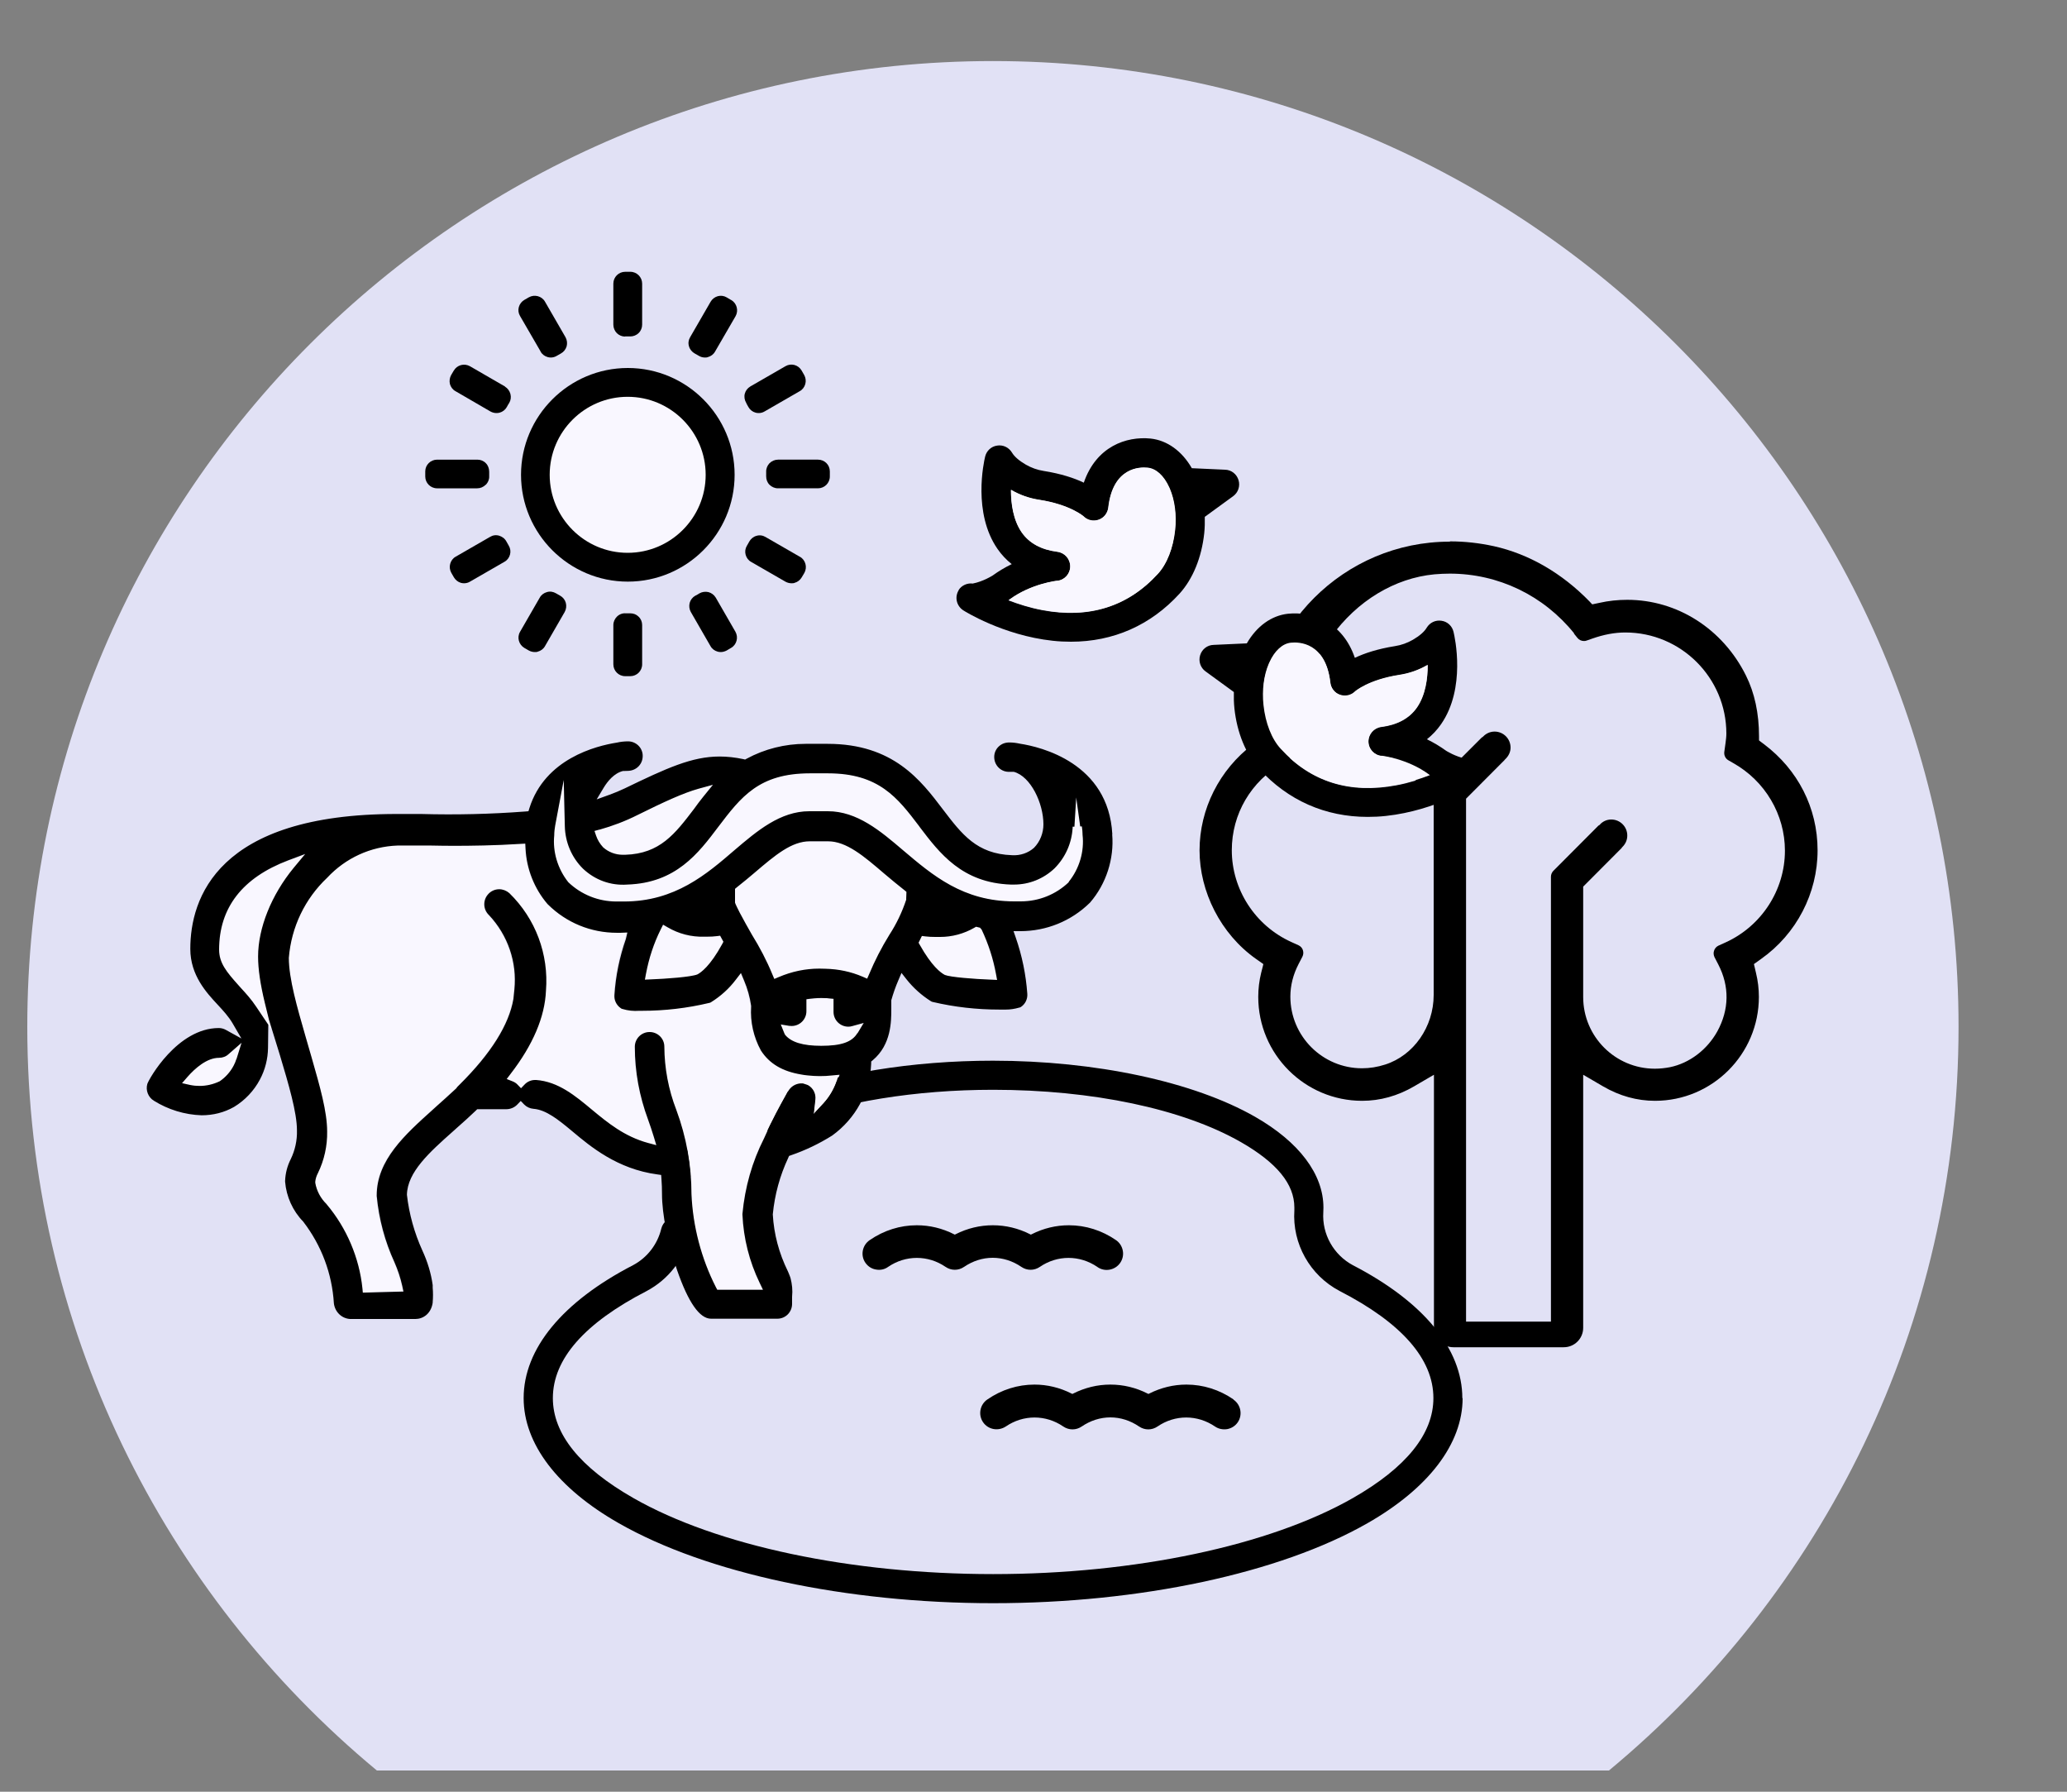 <?xml version="1.0" encoding="UTF-8"?><svg id="a" xmlns="http://www.w3.org/2000/svg" viewBox="0 0 150 130"><rect x="0" y="0" width="150" height="130" fill="#808080" stroke="none"/><defs><style>.c{fill:#f9f7ff;}.d{fill:#e1e1f5;}.e{fill-rule:evenodd;}</style></defs><path class="d" d="M72.06,4.43C33.35,4.43,1.98,35.8,1.98,74.5c0,21.71,9.87,41.11,25.37,53.96H116.76c15.5-12.85,25.37-32.25,25.37-53.96,0-38.7-31.37-70.07-70.07-70.07"/><g><circle class="c" cx="45.7" cy="34.39" r="6.02"/><g><path d="M37.81,34.45c0,4.27,3.48,7.75,7.75,7.75s7.75-3.48,7.75-7.75-3.48-7.75-7.75-7.75-7.75,3.48-7.75,7.75Zm2.08,0c0-3.12,2.54-5.66,5.66-5.66s5.66,2.54,5.66,5.66-2.54,5.66-5.66,5.66-5.66-2.54-5.66-5.66Z"/><path d="M45.37,24.41h.23s.15,0,.15,0c.21,0,.44-.09,.59-.24,.17-.16,.26-.39,.26-.61v-2.98c0-.47-.38-.86-.86-.86h-.37c-.47,0-.86,.38-.86,.86v2.98c0,.23,.1,.46,.26,.62,.16,.15,.37,.24,.59,.24Z"/><path d="M45.74,44.5h-.02c-.11,0-.22,0-.32,0-.22-.02-.46,.07-.63,.24-.16,.16-.26,.38-.26,.61v2.85c0,.47,.38,.86,.86,.86h.37c.47,0,.86-.38,.86-.86v-2.85c0-.23-.09-.45-.26-.61-.16-.16-.37-.24-.6-.24Z"/><path d="M51.94,43.36h0c-.12-.2-.31-.34-.53-.4-.22-.05-.46-.02-.65,.09-.1,.06-.19,.12-.3,.17-.2,.11-.35,.3-.41,.52-.06,.22-.03,.46,.08,.66l1.43,2.48c.11,.2,.3,.34,.52,.4,.07,.02,.14,.03,.22,.03,.15,0,.29-.04,.43-.11l.32-.19c.2-.11,.34-.3,.4-.52,.06-.22,.03-.45-.08-.65l-1.43-2.48Z"/><path d="M54.17,29.28c.05,.08,.1,.17,.14,.25h0c.11,.2,.3,.35,.52,.41,.07,.02,.15,.03,.23,.03,.15,0,.3-.04,.43-.12l2.55-1.47c.2-.11,.34-.3,.4-.52,.06-.22,.03-.45-.08-.65l-.19-.33c-.24-.41-.76-.55-1.17-.31l-2.55,1.47c-.2,.12-.34,.3-.4,.52-.06,.22-.02,.46,.09,.65l.03,.05Z"/><path d="M58.05,40.4l-2.5-1.44c-.2-.12-.44-.15-.66-.08-.22,.06-.41,.22-.52,.42-.06,.1-.11,.21-.17,.3-.12,.2-.15,.43-.09,.65,.06,.22,.2,.41,.4,.52l2.5,1.44c.13,.07,.28,.11,.43,.11,.08,0,.15,0,.22-.03,.22-.06,.4-.2,.52-.4l.19-.32c.23-.41,.09-.93-.31-1.17Z"/><path d="M53.06,21.77l-.32-.19c-.2-.12-.43-.15-.65-.09s-.41,.21-.52,.4l-1.49,2.58c-.12,.2-.15,.44-.08,.66,.06,.22,.22,.41,.42,.52,.1,.06,.2,.11,.3,.17,.13,.08,.28,.12,.43,.12,.08,0,.15,0,.22-.03,.22-.06,.41-.2,.52-.4l1.49-2.57c.23-.41,.09-.93-.31-1.17Z"/><path d="M59.38,33.35h-2.92c-.23,0-.46,.1-.62,.26-.16,.17-.25,.4-.24,.63,0,.07,0,.14,0,.21v.11c0,.23,.08,.45,.24,.61,.16,.16,.38,.26,.61,.26h2.91c.47,0,.86-.38,.86-.86v-.37c0-.47-.38-.85-.86-.85Z"/><path d="M35.26,35.17h0c.16-.17,.25-.39,.24-.61v-.11c0-.07,0-.15,0-.22,0-.23-.08-.46-.24-.62-.16-.17-.38-.26-.62-.26h-2.92c-.47,0-.86,.38-.86,.85v.37c0,.47,.38,.86,.86,.86h2.91c.23,0,.45-.09,.61-.26Z"/><path d="M36.75,39.29h0c-.11-.21-.3-.35-.52-.42-.23-.07-.46-.04-.66,.08l-2.5,1.44c-.2,.11-.34,.3-.4,.52-.06,.22-.03,.45,.08,.65l.19,.33c.12,.2,.3,.34,.51,.4,.07,.02,.15,.03,.23,.03,.15,0,.3-.04,.43-.12l2.5-1.44c.2-.11,.34-.3,.4-.52,.06-.22,.03-.45-.09-.65-.06-.1-.11-.2-.17-.3Z"/><path d="M39.23,25.51c.11,.2,.3,.34,.52,.4,.07,.02,.15,.03,.22,.03,.15,0,.3-.04,.43-.12,.1-.06,.2-.11,.3-.17,.2-.11,.35-.29,.42-.52,.06-.22,.03-.46-.08-.66l-1.49-2.58c-.11-.2-.3-.34-.52-.4-.22-.06-.45-.03-.65,.08l-.33,.19c-.19,.11-.34,.3-.4,.52-.06,.22-.03,.45,.09,.65l1.49,2.57Z"/><path d="M36.66,28.05l-2.56-1.48c-.2-.11-.43-.14-.65-.08-.22,.06-.4,.2-.52,.4l-.19,.32c-.11,.2-.14,.43-.09,.65,.06,.22,.2,.41,.4,.52l2.55,1.48c.13,.07,.28,.11,.43,.11,.08,0,.15-.01,.23-.03,.22-.06,.41-.21,.52-.41,.05-.1,.11-.2,.17-.29,.12-.2,.15-.43,.09-.66-.06-.22-.2-.41-.4-.53Z"/><path d="M40.65,43.22c-.1-.06-.2-.11-.3-.17-.2-.12-.44-.16-.66-.09-.22,.06-.41,.2-.52,.4l-1.43,2.48c-.24,.41-.09,.93,.31,1.17l.33,.19c.13,.07,.28,.11,.43,.11,.08,0,.15,0,.22-.03,.22-.06,.41-.2,.52-.4l1.43-2.48c.11-.2,.14-.44,.08-.66-.06-.22-.21-.41-.41-.52Z"/></g></g><path class="e" d="M106.12,101.45c0-3.58-2.82-7-7.94-9.65-1.4-.75-2.25-2.25-2.15-3.84,0-.11,.01-.23,.01-.34,0-2.42-1.76-4.76-4.96-6.59-4.46-2.55-11.58-4.07-19.02-4.07-5.87,0-11.5,.92-15.86,2.59-2.91,1.12-5.17,2.55-6.53,4.14-.38,.44-.33,1.11,.12,1.49,.19,.16,.44,.25,.69,.25,.3,0,.58-.12,.78-.34l.03-.03c1.15-1.35,3.06-2.54,5.68-3.54,4.12-1.58,9.48-2.45,15.1-2.45,7.2,0,13.75,1.38,17.97,3.79,2.62,1.5,3.89,3.05,3.89,4.75v.21c-.16,2.42,1.13,4.71,3.27,5.84,4.53,2.33,6.82,4.95,6.82,7.78,0,2.59-1.96,5.03-5.84,7.25-6.06,3.46-15.82,5.52-26.11,5.52s-20.06-2.06-26.11-5.52c-3.87-2.21-5.84-4.65-5.84-7.25,0-2.83,2.29-5.44,6.81-7.77,1.58-.84,2.72-2.31,3.13-4.04,.07-.27,.02-.56-.13-.8-.15-.24-.38-.41-.66-.47-.08-.02-.16-.03-.25-.03-.49,0-.91,.33-1.03,.81-.27,1.13-1.01,2.1-2.04,2.65-5.13,2.65-7.95,6.07-7.95,9.65,0,3.31,2.45,6.54,6.91,9.08,6.36,3.63,16.51,5.8,27.16,5.8s20.8-2.17,27.16-5.8c4.45-2.54,6.91-5.77,6.91-9.08Z"/><path class="e" d="M79.64,91.93c.26,.18,.57,.25,.89,.19,.31-.06,.58-.23,.76-.49,.18-.26,.25-.58,.19-.89-.06-.31-.23-.58-.49-.76-1.03-.71-2.21-1.08-3.42-1.08-.94,0-1.85,.22-2.7,.65l-.06,.03-.06-.03c-.85-.43-1.76-.65-2.7-.65s-1.85,.22-2.7,.65l-.06,.03-.06-.03c-.85-.43-1.76-.65-2.7-.65-1.21,0-2.39,.37-3.42,1.08-.54,.37-.68,1.11-.31,1.64,.18,.26,.45,.44,.76,.49,.31,.06,.63,0,.89-.19,1.27-.87,2.9-.87,4.17,0,.41,.28,.93,.28,1.34,0,.63-.43,1.35-.66,2.08-.66s1.45,.23,2.08,.66c.41,.28,.93,.28,1.34,0,1.27-.87,2.89-.87,4.17,0Z"/><path class="e" d="M89.52,101.54c-1.03-.71-2.21-1.08-3.42-1.08-.94,0-1.84,.22-2.7,.65l-.06,.03-.06-.03c-.85-.43-1.76-.65-2.7-.65s-1.84,.22-2.7,.65l-.06,.03-.06-.03c-.85-.43-1.76-.65-2.69-.65-1.21,0-2.39,.37-3.42,1.08-.54,.37-.68,1.11-.31,1.65,.37,.54,1.1,.67,1.65,.31,1.27-.87,2.9-.87,4.17,0,.41,.28,.93,.28,1.34,0,.63-.43,1.35-.66,2.08-.66s1.45,.23,2.08,.66c.41,.28,.93,.28,1.34,0,1.27-.87,2.89-.87,4.17,0,.26,.18,.58,.24,.89,.19,.31-.06,.58-.23,.76-.49,.37-.54,.23-1.28-.31-1.65Z"/><g><path class="d" d="M125.76,55.35l-.33-.19c-.22-.12-.34-.36-.31-.61l.09-.65c.03-.23,.06-.45,.06-.69,0-4.04-3.29-7.33-7.33-7.33-.78,0-1.57,.15-2.42,.45l-.37,.13c-.07,.02-.14,.04-.21,.04-.18,0-.36-.08-.48-.23l-.25-.31c-2.21-2.75-5.5-4.33-9.02-4.33-.37,0-.74,.02-1.11,.05-2.89,.27-5.62,1.93-7.5,4.54-2.99,4.16-3.09,6.02-2.91,8.03l.03,.35c.02,.24-.1,.47-.31,.59l-.31,.18c-2.33,1.33-3.71,3.7-3.71,6.33,0,2.85,1.69,5.46,4.3,6.65l.53,.24c.15,.07,.27,.2,.33,.36,.05,.16,.04,.33-.04,.48l-.27,.52c-.4,.77-.6,1.57-.6,2.37,0,2.87,2.33,5.2,5.2,5.2,.56,0,1.12-.09,1.68-.27,2.07-.66,3.52-2.74,3.52-5.05v-14.27l-.07-.07-2.71-2.71-.04-.06-.03-.02c-.23-.22-.36-.52-.36-.83,0-.64,.52-1.16,1.16-1.16,.32,0,.62,.13,.87,.4,.02,.02,.04,.03,.04,.03,0,0,0,0,0,0l2.14,2.14,.18,.18,.18-.18,2.13-2.13,.07-.04,.03-.03c.22-.23,.52-.36,.83-.36,.64,0,1.16,.52,1.16,1.16,0,.32-.14,.62-.41,.87-.02,.02-.03,.04-.03,.04,0,0,0,0,0,0l-2.72,2.73-.07,.07v37.68s0,.25,0,.25h6.16V63.61c0-.16,.06-.32,.18-.43l3.27-3.28,.06-.03,.03-.03c.23-.24,.52-.38,.84-.38,.64,0,1.16,.52,1.16,1.16,0,.32-.13,.61-.38,.86-.02,.02-.03,.04-.03,.05l-2.72,2.73-.07,.07v8.01c0,2.87,2.33,5.2,5.2,5.2,.36,0,.73-.04,1.1-.11,1.41-.29,2.7-1.26,3.43-2.59,.88-1.58,.9-3.27,.07-4.87l-.27-.52c-.08-.15-.09-.32-.03-.48,.05-.16,.17-.29,.32-.36l.53-.24c2.61-1.19,4.29-3.8,4.29-6.65,0-2.62-1.44-5.05-3.76-6.36Z"/><path d="M105.2,39.3c-7.67,0-13.91,6.24-13.91,13.91v.49l-.09,.08-.28,.23c-2.43,1.83-3.87,4.7-3.87,7.69s1.53,6.06,4.09,7.87l.4,.28,.14,.1-.04,.17-.12,.47c-.14,.57-.21,1.15-.21,1.74,0,4.16,3.38,7.54,7.54,7.54,1.3,0,2.57-.35,3.77-1.05l1.06-.62,.38-.22v18.36c0,.78,.63,1.41,1.41,1.41h8.01c.78,0,1.41-.63,1.41-1.41v-18.36l.38,.22,1.06,.62c1.2,.7,2.47,1.05,3.77,1.05,4.16,0,7.54-3.38,7.54-7.54,0-.58-.07-1.17-.21-1.74l-.11-.47-.04-.17,.14-.1,.39-.28c2.56-1.81,4.09-4.76,4.09-7.87s-1.45-5.86-3.87-7.69l-.28-.21-.1-.08v-.3c0-1.66-.32-3.15-.95-4.41-1.68-3.38-4.98-5.49-8.61-5.49-.68,0-1.36,.07-2.02,.22l-.38,.08-.14,.03-.1-.1-.09-.1c-2.01-2.07-4.42-3.46-6.95-4.02-1.05-.23-2.12-.35-3.17-.35v-.13h0v.13Zm9.02,6.67l.25,.31c.12,.15,.29,.23,.48,.23,.07,0,.14-.01,.21-.04l.37-.13c.85-.3,1.64-.45,2.42-.45,4.04,0,7.33,3.29,7.33,7.33,0,.23-.03,.46-.06,.69l-.09,.65c-.03,.25,.09,.49,.31,.61l.33,.19c2.32,1.3,3.76,3.74,3.76,6.36,0,2.85-1.69,5.46-4.29,6.65l-.53,.24c-.15,.07-.27,.2-.32,.36-.06,.16-.04,.33,.03,.48l.27,.52c.83,1.6,.8,3.28-.07,4.87-.74,1.33-2.02,2.3-3.43,2.59-.36,.07-.73,.11-1.1,.11-2.87,0-5.2-2.33-5.2-5.2v-8.01l.07-.07,2.72-2.73s.01-.03,.03-.05c.26-.25,.38-.54,.38-.86,0-.64-.52-1.16-1.16-1.16-.32,0-.62,.13-.84,.38l-.03,.03-.06,.03-3.27,3.28c-.11,.11-.18,.27-.18,.43v32.03s0,.25,0,.25h-6.16V58.05s0-.1,0-.1l.07-.07,2.72-2.73s0,0,0,0c0,0,0-.02,.03-.04,.27-.25,.41-.55,.41-.87,0-.64-.52-1.16-1.16-1.16-.31,0-.61,.13-.83,.36l-.03,.03-.07,.04-2.13,2.13-.18,.18-.18-.18-2.14-2.14s0,0,0,0c0,0-.02-.01-.04-.03-.25-.26-.55-.4-.87-.4-.64,0-1.16,.52-1.16,1.16,0,.31,.13,.61,.36,.83l.03,.02,.04,.06,2.71,2.71,.07,.07v14.27c0,2.31-1.45,4.39-3.52,5.05-.56,.18-1.12,.27-1.68,.27-2.87,0-5.2-2.33-5.2-5.2,0-.8,.2-1.6,.6-2.37l.27-.52c.08-.15,.09-.32,.04-.48-.05-.16-.17-.29-.33-.36l-.53-.24c-2.61-1.19-4.3-3.81-4.3-6.65,0-2.63,1.39-5,3.71-6.33l.31-.18c.21-.12,.33-.35,.31-.59l-.03-.35c-.18-2-.08-3.86,2.91-8.03,1.88-2.62,4.62-4.27,7.5-4.54,.37-.03,.74-.05,1.11-.05,3.52,0,6.8,1.58,9.02,4.33Z"/></g><g><g><g><path class="c" d="M48.15,67.24l-.12,.24c-.5,1.01-.85,2.08-1.06,3.18l-.06,.31h.31c1.13-.05,2.9-.18,3.33-.36,.24-.12,.89-.57,1.76-2.15l.07-.12-.07-.12-.04-.06-.08-.15-.16,.02c-.24,.03-.49,.04-.73,.04h-.22s-.18,0-.18,0c-.89,0-1.76-.24-2.53-.69l-.23-.14"/><path class="c" d="M46.8,71.08l.08-.43c.21-1.11,.56-2.19,1.06-3.21l.17-.34,.33,.19c.75,.45,1.6,.68,2.48,.68h.17s.22,0,.22,0c.24,0,.48-.01,.71-.04l.23-.03,.24,.44-.09,.17c-.88,1.61-1.55,2.07-1.8,2.2-.46,.19-2.31,.32-3.37,.36l-.44,.02Zm1.4-3.7l-.07,.15c-.49,1-.85,2.06-1.05,3.16l-.04,.18h.19c1.12-.05,2.89-.18,3.29-.35,.22-.11,.85-.55,1.71-2.11l.04-.07-.12-.22h-.1c-.24,.04-.49,.05-.74,.05h-.22s-.17,0-.17,0c-.91,0-1.8-.24-2.58-.71l-.14-.08Z"/></g><g><path class="c" d="M21.84,62.2l-.88,.33c-3.29,1.25-4.95,3.39-4.95,6.39,0,.94,.52,1.57,1.38,2.53l.16,.18c.36,.4,.77,.85,1.13,1.38l.79,1.18-.34-1.38c-.34-1.39-.5-2.46-.5-3.39,0-2.08,.97-4.51,2.61-6.49l.6-.73"/><path class="c" d="M19.7,74.72l-1.1-1.66c-.36-.54-.76-.98-1.12-1.37l-.16-.18c-.87-.97-1.41-1.62-1.41-2.59,0-3.04,1.69-5.22,5.02-6.48l1.23-.46-.83,1.02c-1.62,1.97-2.58,4.37-2.58,6.43,0,.92,.16,1.99,.49,3.37l.47,1.93Zm1.82-12.3l-.53,.2c-3.24,1.23-4.89,3.35-4.89,6.3,0,.9,.52,1.52,1.36,2.46l.16,.18c.36,.4,.77,.85,1.14,1.4l.47,.71-.2-.83c-.34-1.39-.5-2.48-.5-3.42,0-2.1,.98-4.56,2.63-6.56l.36-.44Z"/></g><g><path class="c" d="M51.47,57.11l-.76,.21c-1.09,.3-2.44,.92-4.4,1.89-.9,.44-1.84,.8-2.8,1.07l-.26,.07,.09,.25c.1,.29,.25,.55,.48,.8,.38,.33,.86,.51,1.36,.51h.19c2.47-.09,3.54-1.5,4.9-3.29,.22-.31,.46-.62,.7-.92l.49-.61"/><path class="c" d="M45.19,62.02c-.53,0-1.03-.19-1.43-.54-.24-.26-.4-.53-.51-.84l-.12-.35,.36-.1c.95-.26,1.89-.62,2.78-1.07,1.97-.97,3.32-1.6,4.41-1.9l1.06-.3-.69,.85c-.24,.29-.47,.6-.69,.91-1.38,1.81-2.47,3.24-4.98,3.32h-.19Zm-1.8-1.59l.05,.15c.1,.28,.25,.53,.46,.76,.35,.31,.81,.48,1.28,.48h.19c2.42-.09,3.48-1.48,4.83-3.25,.22-.31,.46-.62,.7-.92l.3-.37-.45,.13c-1.08,.3-2.42,.92-4.38,1.89-.9,.45-1.85,.81-2.82,1.08l-.15,.04Z"/></g><g><path class="c" d="M17.32,75.97l-.67,.59c-.21,.19-.48,.29-.77,.29-.84,0-1.67,.74-2.21,1.36l-.28,.32,.42,.09c.22,.05,.45,.07,.68,.07,.47,0,.95-.11,1.41-.32,.42-.28,.75-.66,.98-1.1,.07-.14,.13-.29,.18-.45l.27-.85"/><path class="c" d="M14.48,78.79c-.23,0-.47-.02-.7-.07l-.58-.13,.4-.45c.56-.64,1.41-1.39,2.29-1.39,.26,0,.51-.09,.7-.27l.94-.82-.37,1.19c-.05,.16-.12,.32-.19,.46-.24,.46-.59,.85-1.01,1.14-.48,.23-.97,.34-1.46,.34Zm-.91-.32l.25,.05c.68,.15,1.38,.06,2.02-.25,.39-.26,.71-.63,.94-1.06,.07-.13,.13-.28,.17-.43l.16-.51-.4,.35c-.23,.2-.53,.31-.83,.31-.8,0-1.6,.72-2.14,1.33l-.17,.19Z"/></g><g><path class="c" d="M59.6,72.52c-.26,0-.52,.02-.78,.05l-.22,.03v.79c0,.64-.52,1.17-1.17,1.17l-.19-.02-.43-.07,.16,.41,.04,.1v.03s.04,.03,.04,.03c.42,.51,1.25,.76,2.53,.76,1.42,0,2.18-.26,2.55-.88l.32-.53-.6,.17c-.1,.03-.21,.04-.31,.04-.64,0-1.17-.52-1.17-1.17v-.86l-.23-.02c-.1,0-.19-.02-.29-.02h-.25"/><path class="c" d="M59.58,75.89c-1.32,0-2.17-.26-2.61-.79l-.05-.09-.26-.67,.6,.1h.18c.58,.01,1.06-.46,1.06-1.05v-.87l.31-.04c.26-.03,.53-.05,.79-.05h.25c.1,0,.2,.02,.3,.02l.32,.03v.95c0,.59,.48,1.07,1.07,1.07,.1,0,.19-.01,.29-.04l.84-.23-.45,.75c-.39,.65-1.18,.92-2.63,.92Zm-2.47-.94v.02c.41,.48,1.21,.72,2.47,.72,1.38,0,2.11-.25,2.46-.83l.19-.32-.36,.1c-.11,.03-.22,.04-.34,.04-.7,0-1.27-.57-1.27-1.27v-.76h-.14c-.09-.02-.19-.03-.29-.03h-.25c-.25,0-.51,.01-.77,.05l-.13,.02v.7c0,.7-.57,1.27-1.27,1.27l-.2-.02-.27-.04,.14,.36Z"/></g><g><path class="c" d="M37.99,61.26l-.25,.02c-1.84,.13-3.65,.14-4.84,.14-.7,0-1.38,0-2.02-.01h-.25s-.06,0-.06,0h-1.74c-1.92,.07-3.72,.89-5.05,2.31-1.59,1.51-2.56,3.54-2.74,5.74,0,1.5,.62,3.6,1.2,5.64l.22,.76,.23,.81c.61,2.11,1.13,3.92,1.13,5.38,.02,1.05-.21,2.11-.68,3.07-.1,.17-.16,.37-.18,.57v.03s0,.04,0,.04c.09,.56,.37,1.09,.78,1.48l.09-.09,.02,.02-.06,.11c1.44,1.71,2.37,3.89,2.6,6.12l.02,.23h.23s2.2-.06,2.2-.06h.3s-.07-.3-.07-.3c-.13-.58-.32-1.14-.56-1.68-.7-1.54-1.14-3.17-1.29-4.84v-.05s0,0,0,0c0-2.61,2.08-4.47,4.08-6.28l.33-.3c.35-.31,.84-.74,1.38-1.25l.08-.1h0s.18-.18,.18-.18c2.25-2.24,3.55-4.3,3.87-6.15l.07-.69c.19-1.94-.46-3.87-1.81-5.31-.22-.2-.35-.48-.38-.77-.02-.32,.07-.62,.28-.86,.23-.26,.55-.41,.9-.41,.29,0,.56,.11,.8,.31,1.92,1.88,2.9,4.49,2.68,7.15-.07,1.92-.94,3.97-2.58,6.1l-.2,.26,.31,.12c.15,.06,.28,.15,.4,.26l.18,.18,.18-.19c.22-.24,.53-.37,.85-.37h.08c1.64,.13,2.89,1.16,4.1,2.17,1.15,.95,2.35,1.94,4.05,2.4l.43,.12-.13-.43c-.12-.42-.27-.85-.42-1.26-.63-1.71-.96-3.5-.97-5.31,0-.64,.52-1.17,1.17-1.17s1.17,.52,1.17,1.16c.01,1.56,.3,3.09,.87,4.56,.74,1.98,1.11,4.05,1.11,6.15,.1,2.31,.71,4.63,1.76,6.7l.07,.14h3.1l-.17-.36c-.75-1.57-1.18-3.24-1.26-4.98v-.02s0-.06,0-.06c.18-1.94,.71-3.79,1.58-5.52,.59-1.31,1.2-2.42,1.54-3.01l-.11-.06v-.02s.14,.04,.14,.04c.09-.16,.16-.28,.21-.39,.2-.33,.55-.54,.93-.56h.22s.21,.06,.21,.06l.21,.09c.39,.23,.61,.67,.56,1.13l-.08,.75,.51-.55c.42-.46,.74-.98,.94-1.57l.12-.37-.39,.04c-.26,.03-.52,.04-.78,.04-.35,0-.68-.02-.99-.05l-.27-.03-.24-.04c-1.37-.23-2.34-.8-2.98-1.79-.54-.99-.78-2.1-.71-3.22v-.03s0-.03,0-.03c-.09-.62-.27-1.22-.51-1.8l-.17-.4-.26,.34c-.51,.65-1.12,1.21-1.82,1.65l-.08,.05-.1,.02c-1.6,.38-3.24,.57-4.88,.57h-.2s-.26,0-.26,0c-.33,0-.66-.05-.98-.14l-.09-.03-.08-.05c-.34-.23-.53-.63-.5-1.04,.09-1.4,.37-2.77,.83-4.08l.08-.34h-.37s-.26,.02-.26,.02c-1.91,0-3.72-.74-5.08-2.08l-.09,.09-.02-.02,.07-.1c-.97-1.13-1.54-2.58-1.62-4.08v-.26"/><path class="c" d="M26.31,93.75l-.03-.32c-.23-2.21-1.15-4.37-2.58-6.07l-.03-.04c-.42-.41-.71-.95-.81-1.54v-.05s0-.05,0-.05c.02-.21,.09-.42,.19-.6,.46-.94,.69-1.99,.67-3.02,0-1.45-.52-3.26-1.13-5.36l-.45-1.58c-.59-2.04-1.2-4.15-1.21-5.66,.18-2.23,1.17-4.29,2.78-5.81,1.34-1.44,3.16-2.27,5.11-2.34h2.05c.64,0,1.32,.02,2.01,.02,1.19,0,2.99-.02,4.84-.14l.36-.02,.02,.36c.07,1.48,.64,2.91,1.59,4.02l.03,.03c1.34,1.33,3.12,2.05,5.01,2.05l.76-.02-.12,.47c-.46,1.31-.73,2.68-.83,4.07-.03,.37,.15,.74,.46,.95l.06,.04,.07,.02c.31,.09,.63,.14,.95,.14h.26s.21,0,.21,0c1.63,0,3.27-.19,4.86-.57l.08-.02,.07-.04c.69-.43,1.29-.98,1.79-1.63l.37-.48,.23,.56c.25,.58,.42,1.2,.52,1.83v.03s0,.04,0,.04c-.07,1.1,.18,2.19,.7,3.16,.62,.96,1.55,1.51,2.91,1.74l.24,.04,.26,.03c.54,.05,1.14,.07,1.76,0l.54-.05-.17,.52c-.21,.6-.53,1.14-.96,1.61l-.72,.77,.11-1.05c.05-.42-.16-.82-.51-1.03l-.2-.09-.18-.06h-.2c-.35,.03-.67,.23-.85,.53-.05,.1-.11,.21-.19,.35l-.05,.09c-.3,.54-.93,1.67-1.53,3.01-.87,1.71-1.39,3.56-1.57,5.48v.06c.08,1.73,.5,3.39,1.25,4.95l.24,.5h-3.32l-.1-.19c-1.06-2.08-1.67-4.42-1.77-6.74,0-2.09-.37-4.15-1.1-6.12-.57-1.48-.86-3.02-.87-4.59,0-.59-.48-1.06-1.07-1.06s-1.07,.48-1.07,1.07c0,1.8,.33,3.58,.96,5.28,.15,.4,.29,.83,.42,1.26l.18,.6-.6-.16c-1.72-.47-2.92-1.46-4.08-2.41-1.2-1-2.44-2.03-4.05-2.15h-.08c-.29,0-.57,.12-.77,.34l-.25,.26-.26-.26c-.11-.11-.23-.19-.36-.24l-.43-.17,.29-.37c1.63-2.11,2.49-4.14,2.56-6.04,.21-2.64-.75-5.22-2.66-7.08-.22-.18-.46-.28-.73-.28-.32,0-.62,.14-.82,.38-.19,.22-.28,.5-.26,.79,.02,.27,.14,.52,.34,.71,1.37,1.46,2.04,3.42,1.84,5.39l-.07,.69c-.32,1.87-1.63,3.96-3.9,6.21l-.17,.17-.08,.1c-.55,.52-1.03,.94-1.39,1.26l-.33,.3c-1.99,1.79-4.05,3.63-4.05,6.2v.05c.16,1.67,.59,3.29,1.29,4.81,.24,.55,.43,1.12,.56,1.7l.09,.42h-.43s-2.52,.08-2.52,.08Zm-2.41-6.47c1.43,1.72,2.34,3.89,2.58,6.12v.14s2.54-.07,2.54-.07l-.04-.18c-.13-.57-.31-1.13-.55-1.66-.71-1.54-1.14-3.19-1.3-4.88v-.05c0-2.67,2.09-4.54,4.11-6.36l.33-.3c.36-.32,.83-.74,1.38-1.24l.08-.11,.18-.17c2.24-2.22,3.53-4.27,3.84-6.1l.07-.69c.19-1.91-.46-3.82-1.78-5.23-.23-.21-.38-.51-.4-.83-.03-.34,.08-.67,.3-.93,.24-.28,.6-.45,.97-.45,.31,0,.61,.11,.86,.33,1.95,1.91,2.94,4.54,2.72,7.24-.07,1.93-.95,4-2.61,6.15l-.12,.16,.18,.07c.16,.06,.31,.16,.43,.29l.11,.11,.11-.11c.24-.26,.58-.4,.92-.4h.08c1.68,.13,2.94,1.18,4.16,2.19,1.15,.95,2.33,1.92,4.01,2.38l.26,.07-.08-.26c-.13-.43-.27-.85-.42-1.25-.64-1.72-.96-3.52-.97-5.35,0-.7,.57-1.27,1.27-1.27s1.27,.57,1.27,1.26c.01,1.54,.3,3.07,.86,4.52,.75,2,1.12,4.08,1.12,6.18,.1,2.3,.71,4.6,1.75,6.66l.04,.08h2.88l-.1-.22c-.76-1.58-1.19-3.27-1.27-5.02v-.04s0-.06,0-.06c.18-1.95,.72-3.82,1.59-5.55,.57-1.27,1.17-2.36,1.49-2.93l-.11-.06,.1-.18,.12,.04c.07-.12,.12-.22,.17-.32,.22-.36,.6-.59,1.01-.62h.24s.23,.06,.23,.06l.22,.09c.43,.25,.67,.74,.62,1.23l-.05,.45,.31-.33c.41-.44,.72-.96,.92-1.54l.07-.22-.23,.02c-.63,.06-1.24,.05-1.79,0l-.27-.03-.25-.04c-1.41-.23-2.4-.83-3.05-1.83-.55-1.01-.8-2.14-.73-3.28v-.03s0,0,0,0c-.09-.61-.26-1.2-.5-1.77l-.1-.24-.16,.21c-.52,.67-1.14,1.23-1.85,1.68l-.11,.06-.1,.02c-1.61,.38-3.26,.57-4.91,.57h-.21s-.26,0-.26,0h0c-.34,0-.68-.05-1.01-.15l-.12-.04-.08-.05c-.37-.25-.57-.69-.54-1.13,.1-1.4,.38-2.79,.84-4.11l.05-.21h-.5c-1.91,.01-3.71-.71-5.08-2.03l-.1,.1-.12-.18,.06-.1c-.95-1.14-1.52-2.59-1.59-4.09v-.15s-.16,.01-.16,.01c-1.86,.13-3.66,.14-4.85,.14-.7,0-1.38,0-2.02-.01h-.31s-1.74,0-1.74,0c-1.9,.07-3.66,.88-4.98,2.28-1.58,1.49-2.54,3.51-2.72,5.68,0,1.48,.61,3.58,1.2,5.6l.45,1.58c.61,2.11,1.14,3.94,1.14,5.41,.02,1.06-.22,2.14-.69,3.12-.09,.17-.15,.35-.17,.54v.02s0,.02,0,.02c.08,.51,.32,.99,.68,1.36l.09-.1,.13,.17-.06,.11Z"/></g><g><path class="c" d="M60.09,56.2h-1.32c-3.65,0-4.94,1.7-6.57,3.85-1.45,1.92-3.1,4.1-6.67,4.22-.1,0-.21,.01-.31,.01-1.11,0-2.17-.42-2.98-1.19-.84-.85-1.32-1.97-1.34-3.15l-.06-2.4-.44,2.36c-.04,.22-.06,.45-.07,.71-.12,1.16,.23,2.36,.99,3.31,.92,.89,2.14,1.38,3.42,1.38,.08,0,.16,0,.28,0,.09,0,.19,0,.28,0,3.66,0,5.95-1.97,7.96-3.72,1.64-1.39,3.33-2.83,5.49-2.83h1.33c2.16,0,3.87,1.45,5.52,2.86,2.13,1.82,4.33,3.69,7.99,3.69h.26s.23,0,.23,0c1.26,0,2.47-.48,3.41-1.37,.76-.93,1.13-2.15,.99-3.35h-.12s0,.01,0,.01v-.02s.12-.04,.12-.04c0-.16-.02-.32-.04-.47h-.12s-.17-1.21-.17-1.21l-.08,1.22h-.12c-.07,1.14-.54,2.18-1.34,3-.82,.78-1.88,1.21-3.01,1.21h-.23c-3.59-.12-5.24-2.3-6.7-4.23l-.04-.06c-1.55-2.04-2.88-3.8-6.53-3.8"/><path class="c" d="M74.08,65.4h-.24s-.26,0-.26,0c-3.7,0-5.92-1.89-8.06-3.72-1.64-1.39-3.33-2.83-5.46-2.83h-1.33c-2.12,0-3.8,1.43-5.42,2.81-2.03,1.75-4.33,3.74-8.03,3.74-.09,0-.19,0-.28,0h-.04c-.1,0-.17,0-.24,0-1.31,0-2.55-.5-3.49-1.4-.77-.97-1.14-2.21-1.02-3.4,0-.27,.03-.5,.07-.72l.62-3.3,.08,3.36c.03,1.16,.49,2.26,1.32,3.08,.87,.82,2.03,1.23,3.21,1.15,3.53-.11,5.16-2.27,6.6-4.18,1.65-2.18,2.95-3.89,6.65-3.89h1.32c3.7,0,5.05,1.78,6.61,3.84l.04,.06c1.45,1.91,3.09,4.06,6.62,4.18h.23c1.09,0,2.14-.41,2.94-1.17,.79-.8,1.24-1.82,1.31-2.93v-.09s.13,0,.13,0l.13-2.12,.3,2.1h.13s.01,.08,.01,.08c.02,.16,.04,.31,.04,.48v.04c.14,1.22-.23,2.47-1.01,3.42-.96,.91-2.2,1.4-3.48,1.4Zm-.24-.21h.24c1.24,0,2.42-.47,3.34-1.33,.72-.88,1.07-2.03,.97-3.17h-.13s0-.18,0-.18l.12-.06c0-.1-.01-.2-.02-.3h-.12s-.05-.32-.05-.32l-.02,.33h-.13c-.09,1.13-.56,2.15-1.36,2.97-.84,.8-1.93,1.23-3.08,1.23h-.23c-3.63-.12-5.3-2.32-6.78-4.26l-.04-.06c-1.53-2.02-2.85-3.76-6.45-3.76h-1.32c-3.6,0-4.88,1.68-6.49,3.81-1.47,1.94-3.13,4.14-6.75,4.26-.1,0-.21,.01-.32,.01-1.13,0-2.21-.43-3.05-1.22-.86-.87-1.35-2.01-1.38-3.22l-.03-1.44-.26,1.42c-.04,.21-.06,.43-.07,.7-.12,1.15,.23,2.33,.96,3.25,.9,.86,2.09,1.34,3.34,1.34,.07,0,.13,0,.23,0h.05c.1,0,.19,0,.29,0,3.63,0,5.89-1.96,7.9-3.69,1.65-1.41,3.36-2.86,5.55-2.86h1.33c2.2,0,3.92,1.46,5.59,2.88,2.11,1.8,4.3,3.67,7.93,3.67h.26Z"/></g><g><path class="c" d="M70.82,67.34l-.09,.05c-.77,.45-1.65,.68-2.54,.68h-.14s-.21,0-.21,0c-.23,0-.47-.01-.72-.04l-.17-.02-.08,.16-.05,.11-.06,.12,.06,.11c.88,1.57,1.52,2.01,1.77,2.14,.38,.15,1.93,.28,3.3,.34h.31s-.06-.3-.06-.3c-.2-1.1-.55-2.17-1.02-3.18l-.09-.12-.12-.03-.1-.02"/><path class="c" d="M72.33,71.1l-.44-.02c-1.28-.05-2.92-.18-3.33-.34-.31-.16-.96-.64-1.82-2.18l-.09-.16,.24-.49,.25,.03c.24,.03,.48,.04,.71,.04h.36c.88,0,1.74-.23,2.49-.67l.12-.07,.28,.07,.12,.14c.49,1.04,.84,2.11,1.04,3.22l.08,.43Zm-5.45-2.71l.04,.07c.87,1.55,1.5,1.98,1.73,2.1,.36,.14,1.89,.27,3.26,.33h.19s-.03-.18-.03-.18c-.2-1.09-.54-2.15-1.02-3.15l-.06-.07-.14-.03-.05,.03c-.78,.45-1.68,.69-2.59,.69h-.36c-.23,0-.48-.01-.73-.04h-.1s-.13,.26-.13,.26Z"/></g><g><path class="c" d="M60.09,61.15h-1.32c-1.29,0-2.46,.99-3.94,2.25l-.07,.05c-.35,.3-.77,.65-1.23,1.01l-.1,.07v.95l.02,.05c.02,.05,.15,.32,.31,.63,.28,.54,.58,1.07,.87,1.58,.58,.92,1.08,1.9,1.5,2.91l.1,.23,.23-.1c.95-.41,1.95-.62,2.98-.62,.16,0,.31,0,.45,.02,.95,.02,1.87,.22,2.74,.59l.23,.1,.1-.23c.42-.99,.92-1.96,1.48-2.87,.52-.79,.93-1.65,1.22-2.54v-.04s.01-.04,.01-.04v-.39l-.1-.08c-.52-.41-1.01-.82-1.5-1.23-1.44-1.24-2.69-2.3-4-2.3"/><path class="c" d="M56.19,71.02l-.14-.33c-.41-1-.92-1.97-1.49-2.89-.29-.51-.6-1.05-.88-1.59-.16-.31-.29-.58-.31-.64l-.03-.09v-1l.14-.1c.45-.35,.87-.71,1.22-1.01l.07-.05c1.49-1.27,2.66-2.27,4-2.27h1.32c1.35,0,2.61,1.08,4.07,2.33,.45,.38,.95,.81,1.49,1.23l.13,.11v.51s-.02,.04-.02,.04c-.29,.9-.71,1.77-1.23,2.57-.56,.91-1.05,1.87-1.47,2.86l-.14,.32-.32-.14c-.86-.37-1.77-.57-2.71-.58-.14,0-.29-.02-.44-.02-1.01,0-2,.21-2.94,.61l-.33,.14Zm-2.65-5.56v.03c.04,.05,.16,.32,.32,.62,.28,.54,.58,1.08,.87,1.58,.58,.92,1.09,1.91,1.51,2.92l.06,.14,.14-.06c.96-.42,1.97-.62,3.02-.62,.16,0,.32,0,.45,.02,.95,.02,1.89,.22,2.77,.6l.14,.06,.06-.14c.42-1,.92-1.97,1.49-2.89,.51-.79,.92-1.63,1.21-2.52v-.05s0-.34,0-.34l-.06-.05c-.54-.42-1.05-.85-1.5-1.23-1.43-1.22-2.66-2.28-3.94-2.28h-1.32c-1.26,0-2.41,.98-3.87,2.23l-.07,.05c-.35,.3-.77,.65-1.23,1.01l-.06,.04v.88Z"/></g></g><path d="M80.72,60.53c-.28-5.17-5.19-6.34-6.7-6.57-.27-.06-.52-.09-.77-.09-.31,0-.57,.1-.78,.3-.2,.19-.32,.46-.32,.74-.01,.58,.44,1.07,1.02,1.09h.4c1.23,.33,2.15,2.28,2.15,3.81,0,.63-.24,1.25-.68,1.7-.42,.38-1.01,.58-1.6,.54-2.56-.09-3.64-1.52-5.02-3.33-1.6-2.11-3.6-4.75-8.36-4.75h-1.31c-.09,0-.19,0-.29,0-1.49,0-2.97,.37-4.28,1.08l-.11,.06-.12-.03c-.62-.13-1.19-.19-1.73-.19-2.01,0-3.84,.84-6.9,2.32-.36,.17-.72,.32-1.08,.45l-.94,.34,.51-.85c.28-.46,.75-1.05,1.4-1.21h.09s.3-.01,.3-.01c.6-.03,1.05-.5,1.04-1.1,0-.27-.12-.55-.32-.74-.2-.19-.46-.3-.74-.3s-.55,.03-.81,.09c-1.54,.24-5.22,1.18-6.35,4.75l-.07,.23-.24,.02c-2.5,.19-5.04,.25-7.55,.18h-1.78c-13.03,0-14.97,6.14-14.97,9.79,0,1.92,1.19,3.19,1.97,4.03,.42,.45,.82,.89,1.1,1.37l.64,1.1-1.12-.62c-.16-.09-.34-.14-.52-.14-3.01,0-5.09,3.72-5.19,4.06-.13,.45,.06,.96,.47,1.21,1.04,.65,2.24,1.02,3.47,1.06,.84,0,1.64-.2,2.36-.61,.79-.48,1.44-1.17,1.87-1.98,.38-.71,.58-1.5,.59-2.31l.02-1.67-.88-1.31c-.35-.53-.76-.98-1.12-1.37l-.16-.18c-.87-.97-1.41-1.62-1.41-2.59,0-3.04,1.69-5.22,5.02-6.48l1.23-.46-.84,1.01c-1.62,1.97-2.58,4.37-2.58,6.43,0,.92,.16,2,.49,3.37l.3,1.22,.79,2.56c.64,2.14,1.24,4.16,1.24,5.47,.02,.72-.14,1.44-.45,2.08-.25,.49-.39,1.03-.41,1.58v.06c.09,1.08,.55,2.11,1.31,2.89,1.33,1.73,2.1,3.78,2.23,5.94,.08,.62,.56,1.09,1.17,1.13h4.75c.54,0,1.13-.37,1.25-1.18v-.04c.03-.35,.03-.7,0-1.05v-.17s0-.02,0-.02c-.12-.87-.38-1.71-.75-2.51-.58-1.28-.96-2.64-1.12-4.04,.03-1.65,1.64-3.09,3.34-4.6l.3-.27c.47-.41,.93-.83,1.36-1.24l.1-.1h2.1c.31,0,.6-.12,.81-.34l.25-.26,.25,.26c.18,.18,.42,.29,.67,.31,.92,.07,1.81,.79,2.83,1.64,1.3,1.09,3.25,2.73,6.16,3.12l.28,.04,.02,.28c.03,.37,.04,.74,.04,1.1,0,1.46,.42,3.58,1.1,5.54,.81,2.33,1.63,3.51,2.46,3.51h4.81c.59,0,1.06-.47,1.07-1.06v-.53c.05-.48,0-.91-.11-1.35-.03-.09-.07-.21-.14-.37l-.06-.14c-.64-1.3-1.01-2.69-1.09-4.12,.14-1.45,.52-2.82,1.12-4.1l.06-.14,.14-.05c1.05-.36,2.05-.84,2.99-1.43,1.7-1.23,2.74-3.14,2.83-5.22v-.15s.12-.1,.12-.1c1.34-1.13,1.34-2.81,1.34-3.71v-.64c.14-.49,.31-.98,.51-1.44l.23-.54,.36,.46c.5,.63,1.09,1.16,1.77,1.59l.07,.04,.08,.02c1.57,.37,3.19,.55,4.8,.55h.23c.11,0,.19,0,.27,0,.32,0,.64-.05,.95-.14l.08-.02,.07-.04c.31-.21,.48-.58,.45-.95-.1-1.39-.38-2.76-.84-4.08l-.16-.46h.49c1.9,0,3.69-.73,5.04-2.05l.03-.03c1.17-1.36,1.75-3.17,1.6-4.95Zm-63.57,16.32c-.05,.16-.11,.31-.19,.46-.24,.46-.59,.85-1.01,1.14-.48,.23-.97,.34-1.46,.34-.23,0-.47-.02-.7-.07l-.58-.13,.39-.45c.56-.64,1.42-1.39,2.29-1.39,.26,0,.51-.09,.7-.27l.94-.82-.37,1.19Zm26.34-16.65c.96-.27,1.89-.62,2.78-1.07,1.96-.97,3.31-1.59,4.41-1.9l1.06-.29-.69,.85c-.24,.3-.48,.61-.69,.91-1.38,1.81-2.47,3.24-4.98,3.32-.08,0-.14,0-.19,0-.52,0-1.03-.19-1.42-.54-.24-.26-.4-.53-.51-.84l-.12-.35,.36-.1Zm17.24,18.24c-.21,.6-.53,1.14-.96,1.61l-.72,.78,.12-1.05c.05-.42-.16-.83-.51-1.03-.06-.03-.12-.06-.2-.08l-.19-.06h-.2c-.35,.03-.67,.23-.85,.53-.05,.1-.11,.21-.2,.37l-.04,.07c-.33,.6-.95,1.71-1.53,3.01-.87,1.71-1.39,3.56-1.57,5.48v.05s0,.02,0,.02c.08,1.72,.5,3.39,1.25,4.94l.24,.5h-3.32l-.1-.19c-1.06-2.08-1.67-4.42-1.77-6.74,0-2.09-.37-4.15-1.1-6.12-.57-1.47-.86-3.02-.87-4.59,0-.59-.48-1.06-1.07-1.06s-1.07,.48-1.07,1.07c0,1.81,.33,3.58,.96,5.28,.15,.41,.29,.84,.42,1.26l.18,.6-.6-.16c-1.72-.47-2.92-1.46-4.08-2.42-1.2-1-2.43-2.03-4.04-2.15h-.08c-.29,0-.57,.12-.77,.34l-.25,.26-.25-.26c-.1-.11-.23-.19-.36-.24l-.43-.17,.28-.37c1.63-2.11,2.49-4.14,2.57-6.04,.21-2.64-.75-5.22-2.66-7.08-.21-.18-.47-.28-.73-.28-.32,0-.62,.14-.82,.38-.19,.22-.28,.5-.26,.79,.02,.27,.14,.52,.34,.71,1.37,1.46,2.04,3.42,1.84,5.39l-.07,.69c-.32,1.87-1.63,3.96-3.9,6.21l-.17,.17-.08,.11c-.56,.52-1.04,.95-1.39,1.26l-.33,.3c-1.99,1.79-4.05,3.64-4.05,6.2v.05c.16,1.67,.59,3.29,1.29,4.81,.24,.55,.43,1.12,.56,1.7l.09,.42-2.95,.08-.03-.32c-.23-2.22-1.15-4.37-2.58-6.07l-.03-.04c-.42-.41-.71-.95-.81-1.53v-.05s0-.05,0-.05c.02-.21,.09-.42,.19-.61,.46-.94,.69-1.99,.67-3.02,0-1.45-.52-3.25-1.12-5.35l-.46-1.59c-.59-2.05-1.2-4.15-1.2-5.66,.18-2.23,1.17-4.29,2.78-5.81,1.34-1.44,3.16-2.27,5.11-2.34h2.42c.53,.01,1.08,.02,1.65,.02,1.2,0,3-.02,4.84-.14l.36-.02,.02,.36c.07,1.48,.64,2.91,1.59,4.02l.03,.03c1.34,1.33,3.12,2.06,5.01,2.06,.09,0,.17,0,.26,0l.5-.02-.11,.47c-.46,1.32-.74,2.68-.83,4.07-.03,.37,.15,.74,.46,.95l.06,.04,.07,.02c.39,.12,.8,.16,1.21,.13h.21c1.63,0,3.27-.19,4.86-.57l.08-.02,.07-.04c.69-.43,1.3-.98,1.79-1.63l.37-.48,.23,.55c.25,.59,.42,1.2,.51,1.83v.07c-.07,1.1,.18,2.2,.71,3.17,.62,.96,1.55,1.51,2.91,1.74l.24,.04,.26,.03c.54,.06,1.16,.07,1.76,0l.54-.05-.17,.51Zm-13.93-7.37l.08-.43c.21-1.11,.56-2.19,1.07-3.21l.17-.34,.33,.19c.8,.47,1.72,.71,2.65,.68h.22c.24,0,.48-.01,.71-.04l.23-.03,.24,.44-.09,.17c-.88,1.61-1.55,2.07-1.8,2.2-.46,.19-2.31,.32-3.37,.36l-.44,.02Zm15.42,3.89c-.39,.65-1.17,.92-2.63,.92-1.32,0-2.17-.26-2.61-.79l-.05-.09-.27-.67,.61,.1c.06,0,.12,.01,.18,.01,.59,0,1.07-.48,1.07-1.07v-.87l.31-.04c.34-.04,.69-.06,1.04-.04,.1,0,.2,0,.3,.02l.32,.03v.95c0,.59,.48,1.07,1.07,1.07,.1,0,.19-.01,.28-.04l.84-.23-.45,.75Zm3.55-9.7c-.3,.91-.71,1.77-1.23,2.57-.57,.92-1.06,1.88-1.47,2.86l-.14,.32-.32-.14c-.86-.37-1.77-.56-2.71-.58-.14,0-.29-.01-.44-.01-1.02,0-2,.21-2.94,.61l-.33,.14-.14-.33c-.41-1-.92-1.97-1.49-2.89-.29-.51-.59-1.04-.88-1.59-.16-.31-.28-.57-.31-.64l-.03-.09v-1l.13-.11c.47-.37,.9-.73,1.23-1.01l.07-.06c1.49-1.27,2.67-2.27,4-2.27h1.32c1.34,0,2.6,1.08,4.06,2.33,.52,.44,.99,.83,1.5,1.23l.13,.11-.02,.54Zm6.13,5.82c-1.28-.05-2.92-.18-3.33-.34-.31-.16-.96-.65-1.82-2.18l-.09-.16,.24-.49,.25,.03c.24,.03,.47,.04,.71,.04h.36c.87,0,1.73-.23,2.49-.67l.12-.07,.29,.07,.12,.14c.49,1.04,.84,2.12,1.04,3.22l.08,.43-.44-.02Zm5.67-7.08h0c-.95,.91-2.19,1.4-3.48,1.4-.08,0-.16,0-.24,0h-.26c-3.7,0-5.91-1.89-8.06-3.71-1.64-1.4-3.33-2.83-5.46-2.83h-1.33c-2.12,0-3.8,1.43-5.42,2.81-2.03,1.75-4.33,3.74-8.03,3.74-.09,0-.19,0-.28,0-.12,0-.2,0-.28,0-1.31,0-2.55-.5-3.49-1.4-.77-.97-1.14-2.2-1.02-3.4,0-.25,.03-.49,.07-.72l.62-3.3,.08,3.36c.03,1.16,.49,2.26,1.32,3.08,.87,.82,2.01,1.24,3.21,1.15,3.53-.11,5.16-2.27,6.6-4.18,1.65-2.17,2.95-3.89,6.65-3.89h1.32c3.7,0,5.05,1.78,6.61,3.83l.04,.06c1.45,1.91,3.08,4.06,6.62,4.18,.07,0,.15,0,.23,0,1.1,0,2.14-.42,2.94-1.18,.79-.8,1.24-1.82,1.31-2.93v-.09s.13,0,.13,0l.13-2.12,.29,2.1h.12s.01,.08,.01,.08c.02,.16,.04,.32,.04,.48v.04c.14,1.22-.23,2.47-1.01,3.43Z"/></g><g><path d="M69.56,42.82c.22-.35,.63-.53,1.03-.48,.77-.15,1.44-.58,1.44-.58h0c.43-.31,.89-.59,1.39-.83-.39-.31-.74-.68-1.03-1.1-1.81-2.61-1-6.29-.9-6.7,.1-.42,.44-.74,.87-.8,.43-.07,.85,.13,1.08,.51,.17,.29,.52,.59,1,.87,.4,.23,.84,.39,1.3,.46,1.26,.2,2.22,.52,2.91,.85,.9-2.63,3.09-3.38,4.85-3.2,1.2,.13,2.27,.9,2.99,2.15l2.41,.11c.46,.01,.85,.32,.98,.76,.13,.43-.03,.9-.39,1.16l-2.06,1.5c.01,.41,0,.8-.04,1.19-.19,1.77-.83,3.32-1.79,4.38-2.1,2.3-4.81,3.49-7.88,3.49-.44,0-.88-.02-1.33-.07-3.62-.39-6.47-2.19-6.49-2.21-.49-.32-.64-.97-.32-1.47Zm9.08-5.34s-.97-.86-3.23-1.21c-.72-.11-1.4-.35-2.04-.72,0,0,0,0-.01,0,0,.99,.16,2.18,.78,3.08,.55,.79,1.42,1.26,2.59,1.41,.54,.07,.94,.53,.93,1.07,0,.54-.42,.99-.96,1.04-.02,0-1.89,.21-3.45,1.36,0,0-.03,.02-.07,.05,.71,.27,1.54,.54,2.45,.71,3.38,.64,6.21-.24,8.38-2.62,.66-.72,1.11-1.87,1.25-3.17,.12-1.1-.03-2.19-.38-3l-.05-.11c-.38-.84-.95-1.36-1.56-1.42-.58-.06-2.52-.04-2.85,2.89-.05,.4-.32,.75-.7,.88-.39,.14-.81,.05-1.09-.23Z"/><path class="c" d="M76.71,42.14c.54-.05,.95-.5,.96-1.04,0-.54-.39-1-.93-1.07-1.17-.15-2.04-.62-2.59-1.41-.62-.9-.78-2.08-.78-3.08,0,0,0,0,.01,0,.63,.37,1.32,.61,2.04,.72,2.26,.35,3.22,1.2,3.23,1.21,.28,.27,.7,.37,1.09,.23,.38-.13,.65-.48,.7-.88,.33-2.93,2.27-2.95,2.85-2.89,.61,.06,1.18,.58,1.56,1.42l.05,.11c.35,.82,.5,1.9,.38,3-.14,1.3-.59,2.46-1.25,3.17-2.18,2.38-5,3.26-8.38,2.62-.91-.17-1.74-.44-2.45-.71,.04-.03,.07-.04,.07-.05,1.56-1.15,3.43-1.36,3.45-1.36Z"/></g><g><path d="M107.41,55.53c-.22-.35-.63-.53-1.03-.48-.77-.15-1.44-.58-1.44-.58h0c-.43-.31-.89-.59-1.39-.83,.39-.31,.74-.68,1.03-1.1,1.81-2.61,1-6.29,.9-6.7-.1-.42-.44-.74-.87-.8-.43-.07-.85,.13-1.08,.51-.17,.29-.52,.59-1,.87-.4,.23-.84,.39-1.3,.46-1.26,.2-2.22,.52-2.91,.85-.9-2.63-3.09-3.38-4.85-3.2-1.2,.13-2.27,.9-2.99,2.15l-2.41,.11c-.46,.01-.85,.32-.98,.76-.13,.43,.03,.9,.39,1.16l2.06,1.5c-.01,.41,0,.8,.04,1.19,.19,1.77,.83,3.32,1.79,4.38,2.1,2.3,4.81,3.49,7.88,3.49,.44,0,.88-.02,1.33-.07,3.62-.39,6.47-2.19,6.49-2.21,.49-.32,.64-.97,.32-1.47Zm-9.08-5.34s.97-.86,3.23-1.21c.72-.11,1.4-.35,2.04-.72,0,0,0,0,.01,0,0,.99-.16,2.18-.78,3.08-.55,.79-1.42,1.26-2.59,1.41-.54,.07-.94,.53-.93,1.07,0,.54,.42,.99,.96,1.04,.02,0,1.89,.21,3.45,1.36,0,0,.03,.02,.07,.05-.71,.27-1.54,.54-2.45,.71-3.38,.64-6.21-.24-8.38-2.62-.66-.72-1.11-1.87-1.25-3.17-.12-1.1,.03-2.19,.38-3l.05-.11c.38-.84,.95-1.36,1.56-1.42,.58-.06,2.52-.04,2.85,2.89,.05,.4,.32,.75,.7,.88,.39,.14,.81,.05,1.09-.23Z"/><path class="c" d="M100.26,54.84c-.54-.05-.95-.5-.96-1.04,0-.54,.39-1,.93-1.07,1.17-.15,2.04-.62,2.59-1.41,.62-.9,.78-2.08,.78-3.08,0,0,0,0-.01,0-.63,.37-1.32,.61-2.04,.72-2.26,.35-3.22,1.2-3.23,1.21-.28,.27-.7,.37-1.09,.23-.38-.13-.65-.48-.7-.88-.33-2.93-2.27-2.95-2.85-2.89-.61,.06-1.18,.58-1.56,1.42l-.05,.11c-.35,.82-.5,1.9-.38,3,.14,1.3,.59,2.46,1.25,3.17,2.18,2.38,5,3.26,8.38,2.62,.91-.17,1.74-.44,2.45-.71-.04-.03-.07-.04-.07-.05-1.56-1.15-3.43-1.36-3.45-1.36Z"/></g></svg>